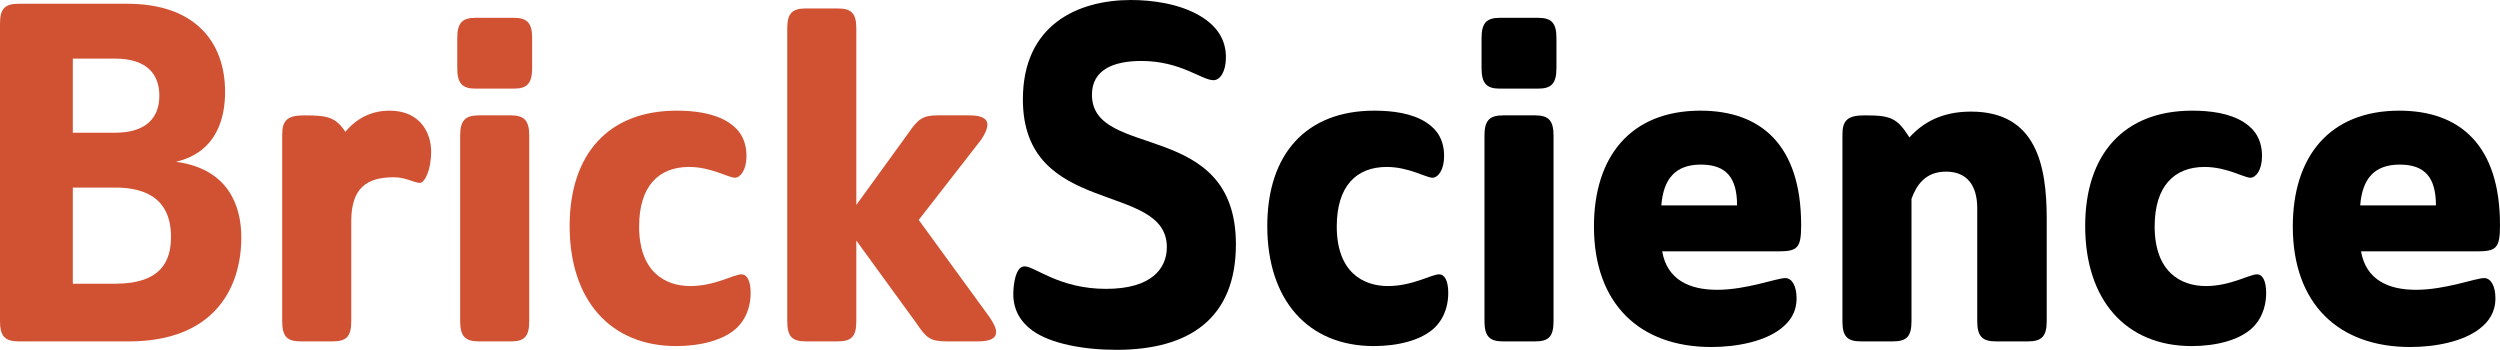 <svg width="293" height="41" viewBox="0 0 293 41" fill="none" xmlns="http://www.w3.org/2000/svg">
<path d="M118.76 34.46C118.76 33.416 119.004 31.217 120.077 31.217C121.296 31.217 124.124 33.855 129.634 33.855C134.998 33.855 136.754 31.437 136.754 28.964C136.754 21.215 119.882 25.501 119.882 11.652C119.882 2.858 126.367 0 132.56 0C135.047 0 138.265 0.44 140.655 1.869C142.605 3.023 143.678 4.617 143.678 6.705C143.678 8.409 142.995 9.398 142.215 9.398C140.85 9.398 138.363 7.145 133.779 7.145C130.561 7.145 127.976 8.134 127.976 11.102C127.976 18.796 144.848 13.85 144.848 28.634C144.848 37.318 139.387 41 130.853 41C127.001 41 123.149 40.285 121.003 38.747C119.589 37.702 118.76 36.328 118.76 34.46Z" fill="black"/>
<path d="M156.668 26.546C156.668 31.877 159.74 33.526 162.666 33.526C165.543 33.526 167.786 32.151 168.664 32.151C169.297 32.151 169.736 32.866 169.736 34.35C169.736 35.284 169.541 37.043 168.127 38.417C166.567 39.901 163.787 40.56 161.008 40.56C153.303 40.56 148.525 35.174 148.525 26.491C148.525 18.027 153.108 12.97 161.057 12.97C163.153 12.97 165.445 13.245 167.152 14.345C168.517 15.224 169.249 16.488 169.249 18.302C169.249 19.95 168.517 20.83 167.883 20.83C167.152 20.83 165.104 19.566 162.52 19.566C158.96 19.566 156.668 21.819 156.668 26.546Z" fill="black"/>
<path d="M173.98 37.648V15.883C173.98 14.125 174.565 13.52 176.174 13.52H179.929C181.489 13.52 182.074 14.125 182.074 15.883V37.648C182.074 39.461 181.489 40.011 179.929 40.011H176.174C174.614 40.011 173.98 39.461 173.98 37.648ZM173.638 7.969V4.452C173.638 2.693 174.224 2.088 175.784 2.088H180.27C181.831 2.088 182.416 2.693 182.416 4.452V7.969C182.416 9.783 181.831 10.387 180.27 10.387H175.784C174.224 10.387 173.638 9.783 173.638 7.969Z" fill="black"/>
<path d="M208.461 29.458H194.808C195.393 32.811 198.026 33.965 201.244 33.965C204.707 33.965 208.217 32.591 209.241 32.591C210.022 32.591 210.558 33.526 210.558 34.954C210.558 36.603 209.778 37.702 208.705 38.527C206.803 40.011 203.585 40.67 200.562 40.67C192.175 40.67 186.811 35.614 186.811 26.546C186.811 18.357 191.102 12.97 199.294 12.97C206.364 12.97 211.094 16.983 211.094 26.381C211.094 29.019 210.704 29.458 208.461 29.458ZM199.343 19.291C196.368 19.291 194.954 20.94 194.71 24.072H203.585C203.585 20.83 202.317 19.291 199.343 19.291Z" fill="black"/>
<path d="M231.732 37.648V24.402C231.732 21.764 230.561 20.115 228.074 20.115C225.636 20.115 224.612 21.709 224.027 23.303V37.648C224.027 39.461 223.442 40.011 221.833 40.011H218.127C216.518 40.011 215.933 39.461 215.933 37.648V15.774C215.933 14.125 216.518 13.52 218.517 13.52C221.589 13.52 222.32 13.795 223.783 16.103C225.392 14.345 227.587 13.08 231 13.08C238.607 13.08 239.875 19.291 239.875 25.611V37.648C239.875 39.461 239.241 40.011 237.681 40.011H233.926C232.365 40.011 231.732 39.461 231.732 37.648Z" fill="black"/>
<path d="M252.526 26.546C252.526 31.877 255.598 33.526 258.524 33.526C261.401 33.526 263.644 32.151 264.522 32.151C265.155 32.151 265.594 32.866 265.594 34.35C265.594 35.284 265.399 37.043 263.985 38.417C262.425 39.901 259.645 40.56 256.866 40.56C249.161 40.56 244.383 35.174 244.383 26.491C244.383 18.027 248.966 12.97 256.915 12.97C259.011 12.97 261.303 13.245 263.01 14.345C264.375 15.224 265.107 16.488 265.107 18.302C265.107 19.95 264.375 20.83 263.741 20.83C263.01 20.83 260.962 19.566 258.378 19.566C254.818 19.566 252.526 21.819 252.526 26.546Z" fill="black"/>
<path d="M290.367 29.458H276.713C277.298 32.811 279.932 33.965 283.15 33.965C286.612 33.965 290.123 32.591 291.147 32.591C291.927 32.591 292.464 33.526 292.464 34.954C292.464 36.603 291.683 37.702 290.611 38.527C288.709 40.011 285.491 40.67 282.467 40.67C274.08 40.67 268.716 35.614 268.716 26.546C268.716 18.357 273.007 12.97 281.199 12.97C288.27 12.97 293 16.983 293 26.381C293 29.019 292.61 29.458 290.367 29.458ZM281.248 19.291C278.274 19.291 276.86 20.94 276.616 24.072H285.491C285.491 20.83 284.223 19.291 281.248 19.291Z" fill="black"/>
<path d="M0 2.803C0 1.044 0.536 0.44 2.194 0.44H14.921C22.772 0.44 26.38 4.836 26.38 10.772C26.38 13.685 25.503 17.807 20.627 18.961C26.722 19.785 28.282 24.072 28.282 27.81C28.282 33.965 24.918 40.011 15.116 40.011H2.194C0.585 40.011 0 39.406 0 37.648V2.803ZM13.507 21.984H8.533V33.251H13.507C18.969 33.251 20.041 30.503 20.041 27.755C20.041 25.062 18.969 21.984 13.507 21.984ZM13.507 6.87H8.533V15.554H13.507C17.067 15.554 18.676 13.85 18.676 11.212C18.676 8.574 17.067 6.87 13.507 6.87Z" fill="#D15133"/>
<path d="M33.074 37.648V15.774C33.074 14.125 33.659 13.52 35.658 13.52C38.438 13.52 39.315 13.74 40.486 15.444C41.802 13.85 43.558 12.97 45.654 12.97C49.409 12.97 50.531 15.774 50.531 17.752C50.531 20.005 49.751 21.434 49.214 21.434C48.532 21.434 47.605 20.775 46.142 20.775C42.924 20.775 41.217 22.094 41.168 25.776V37.648C41.168 39.461 40.583 40.011 38.974 40.011H35.268C33.659 40.011 33.074 39.461 33.074 37.648Z" fill="#D15133"/>
<path d="M53.931 37.648V15.883C53.931 14.125 54.516 13.52 56.126 13.52H59.88C61.441 13.52 62.026 14.125 62.026 15.883V37.648C62.026 39.461 61.441 40.011 59.88 40.011H56.126C54.565 40.011 53.931 39.461 53.931 37.648ZM53.59 7.969V4.452C53.59 2.693 54.175 2.088 55.735 2.088H60.221C61.782 2.088 62.367 2.693 62.367 4.452V7.969C62.367 9.783 61.782 10.387 60.221 10.387H55.735C54.175 10.387 53.59 9.783 53.59 7.969Z" fill="#D15133"/>
<path d="M74.905 26.546C74.905 31.877 77.978 33.526 80.903 33.526C83.78 33.526 86.023 32.151 86.901 32.151C87.535 32.151 87.974 32.866 87.974 34.35C87.974 35.284 87.779 37.043 86.365 38.417C84.804 39.901 82.025 40.56 79.245 40.56C71.541 40.56 66.762 35.174 66.762 26.491C66.762 18.027 71.346 12.97 79.294 12.97C81.391 12.97 83.683 13.245 85.389 14.345C86.755 15.224 87.486 16.488 87.486 18.302C87.486 19.95 86.755 20.83 86.121 20.83C85.389 20.83 83.341 19.566 80.757 19.566C77.197 19.566 74.905 21.819 74.905 26.546Z" fill="#D15133"/>
<path d="M92.266 37.648V3.353C92.266 1.594 92.802 0.989 94.46 0.989H98.166C99.824 0.989 100.361 1.594 100.361 3.353V24.017L106.456 15.609C107.577 13.96 108.163 13.52 109.869 13.52H113.575C115.087 13.52 115.721 13.905 115.721 14.619C115.721 15.059 115.477 15.664 114.989 16.378L107.675 25.776L115.964 37.153C116.452 37.867 116.745 38.472 116.745 38.911C116.745 39.626 116.111 40.011 114.599 40.011H110.942C108.991 40.011 108.553 39.571 107.431 37.922L100.361 28.194V37.648C100.361 39.461 99.775 40.011 98.166 40.011H94.46C92.851 40.011 92.266 39.461 92.266 37.648Z" fill="#D15133"/>
</svg>
